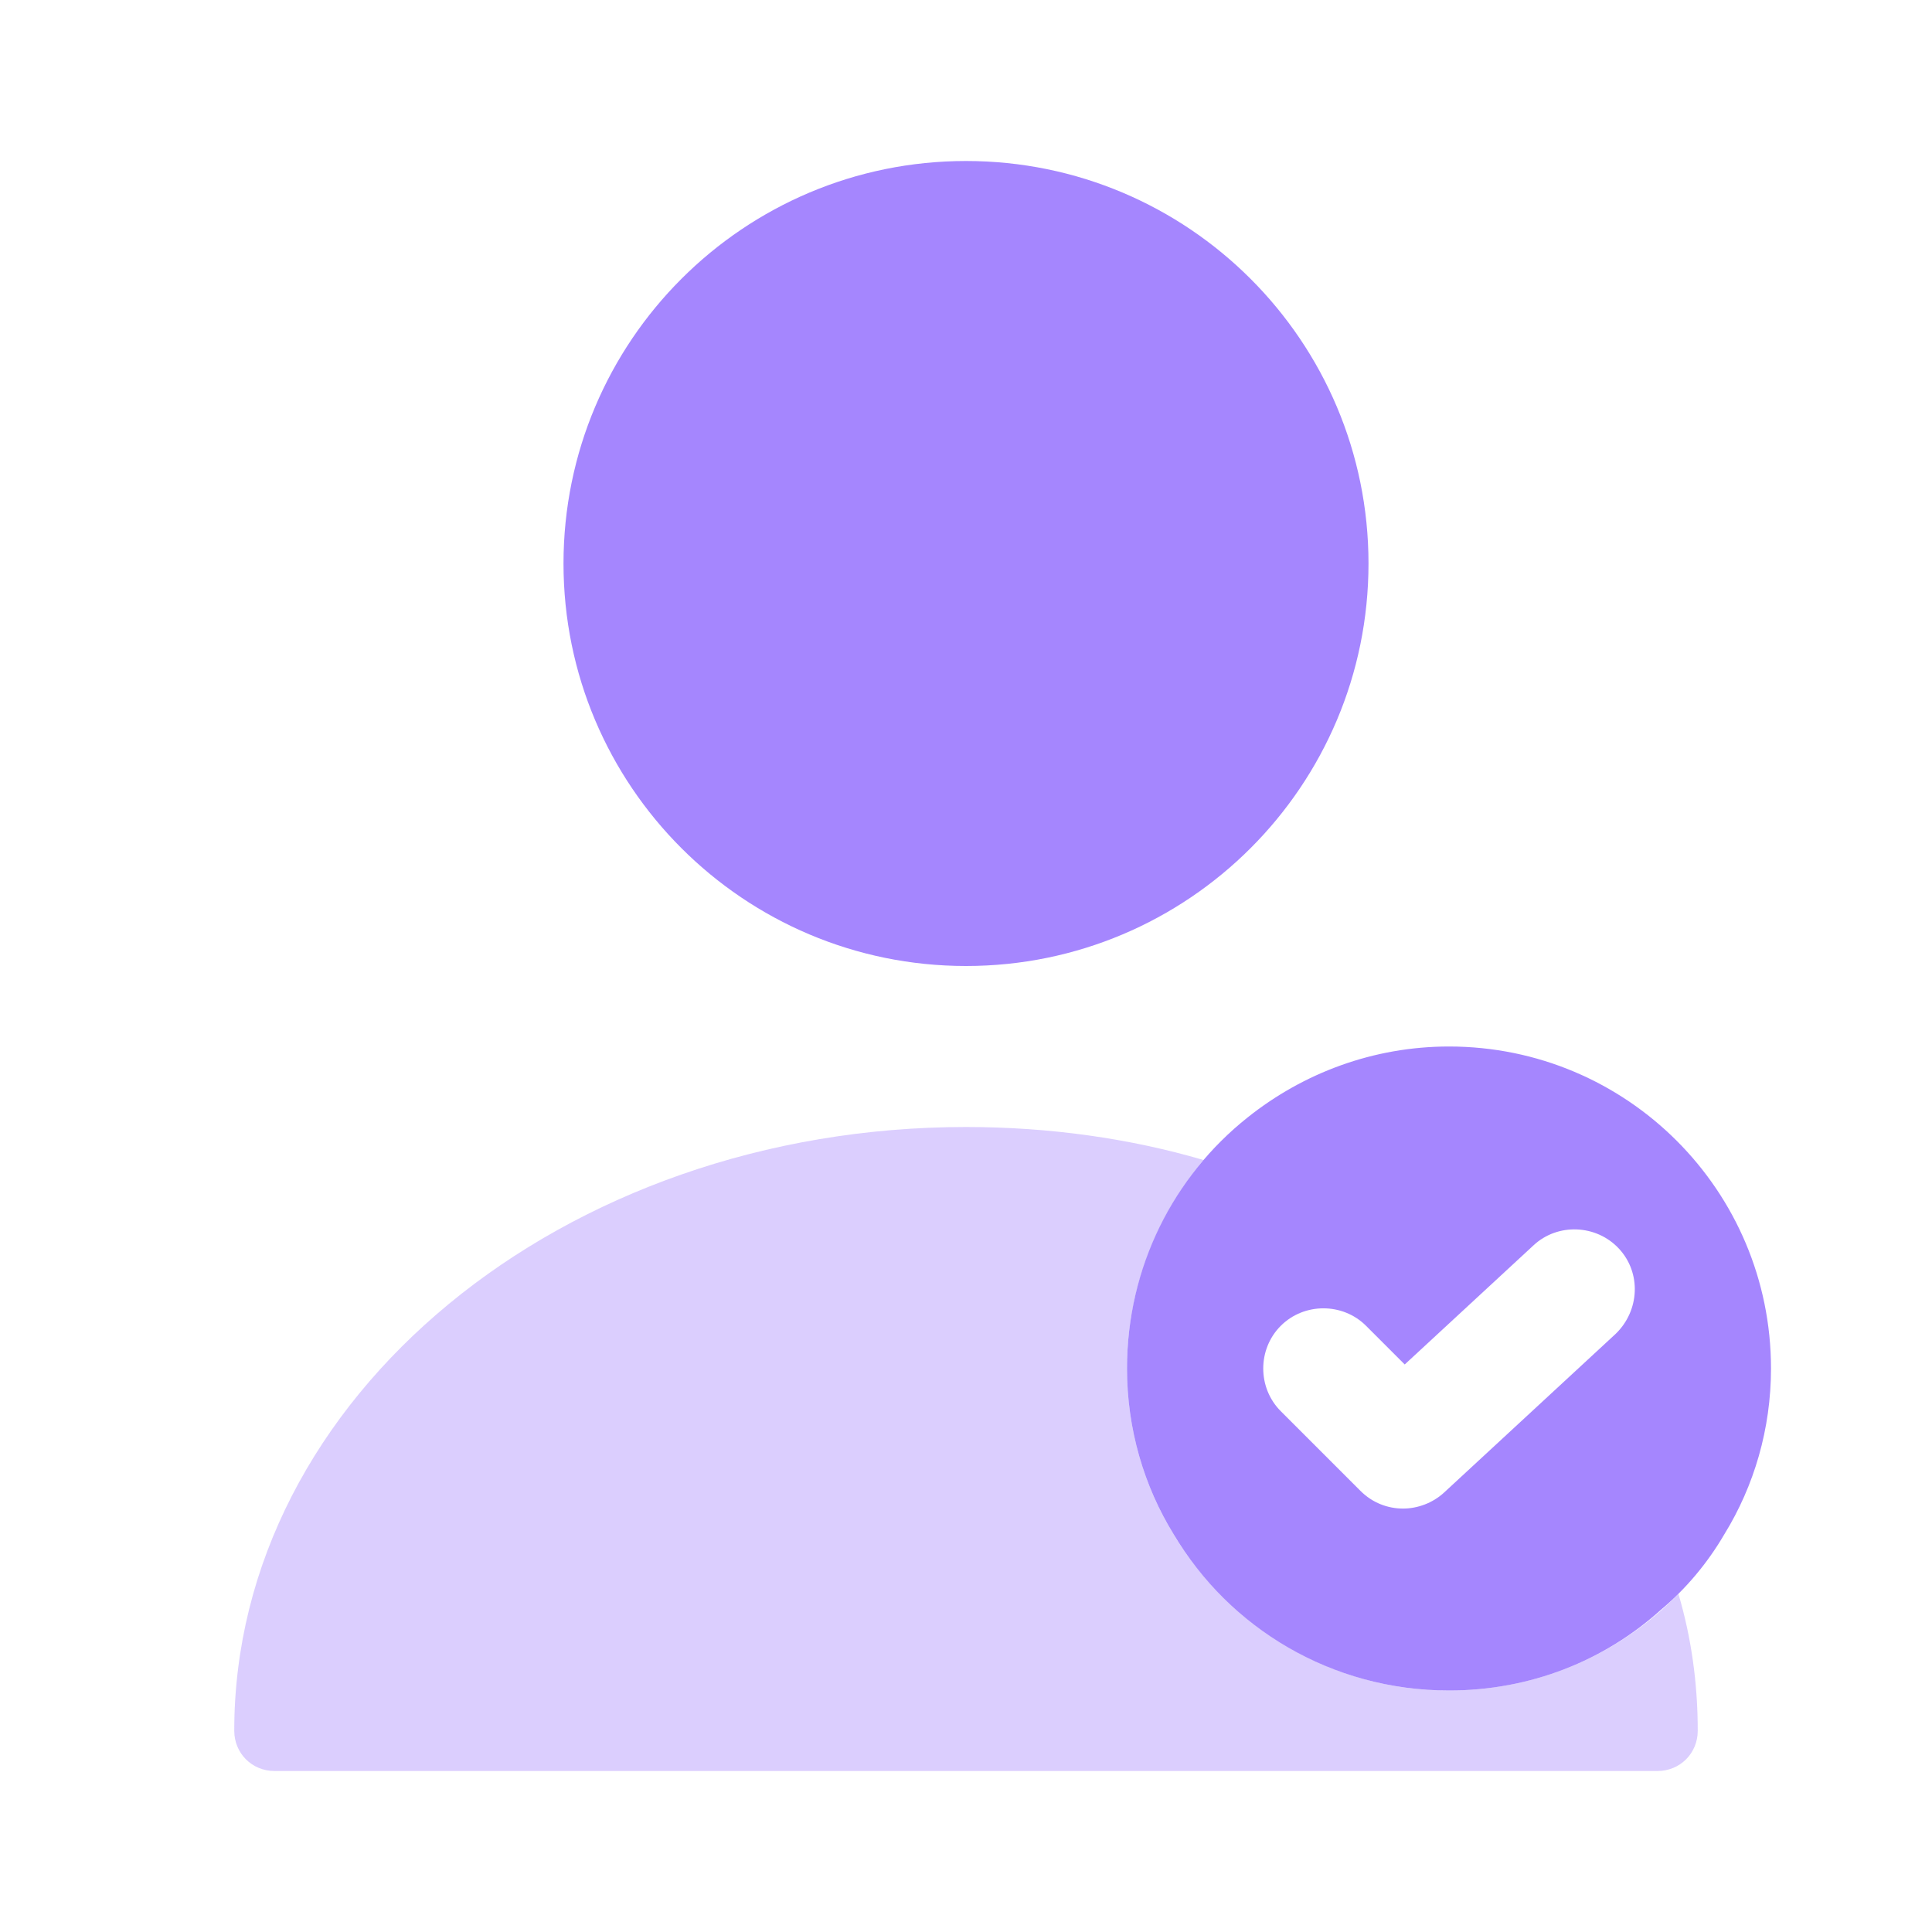 <svg width="48" height="48" viewBox="0 0 48 48" fill="none" xmlns="http://www.w3.org/2000/svg">
<g id="vuesax/bulk/user-tick">
<g id="user-tick">
<path id="Vector" d="M36 26C34.12 26 32.38 26.66 31 27.76C29.16 29.22 28 31.48 28 34C28 35.5 28.42 36.92 29.16 38.12C30.54 40.44 33.08 42 36 42C38.02 42 39.86 41.26 41.26 40C41.88 39.48 42.42 38.84 42.84 38.12C43.58 36.92 44 35.5 44 34C44 29.58 40.42 26 36 26ZM40.14 33.14L35.88 37.08C35.6 37.34 35.22 37.48 34.86 37.48C34.48 37.48 34.1 37.34 33.8 37.04L31.82 35.06C31.24 34.48 31.24 33.52 31.82 32.94C32.4 32.36 33.36 32.36 33.94 32.94L34.9 33.9L38.1 30.94C38.7 30.38 39.66 30.42 40.22 31.02C40.78 31.62 40.74 32.56 40.14 33.14Z" fill="#A586FE"/>
<path id="Vector_2" opacity="0.4" d="M42.18 43C42.18 43.56 41.74 44 41.18 44H6.82C6.26 44 5.82 43.56 5.82 43C5.82 34.72 13.98 28 24 28C26.06 28 28.06 28.28 29.9 28.82C28.72 30.22 28 32.04 28 34C28 35.5 28.42 36.92 29.16 38.12C29.56 38.8 30.08 39.42 30.68 39.94C32.08 41.22 33.94 42 36 42C38.24 42 40.26 41.08 41.7 39.6C42.02 40.68 42.18 41.82 42.18 43Z" fill="#A586FE"/>
<path id="Vector_3" d="M24 24C29.523 24 34 19.523 34 14C34 8.477 29.523 4 24 4C18.477 4 14 8.477 14 14C14 19.523 18.477 24 24 24Z" fill="#A586FE"/>
</g>
</g>
</svg>

